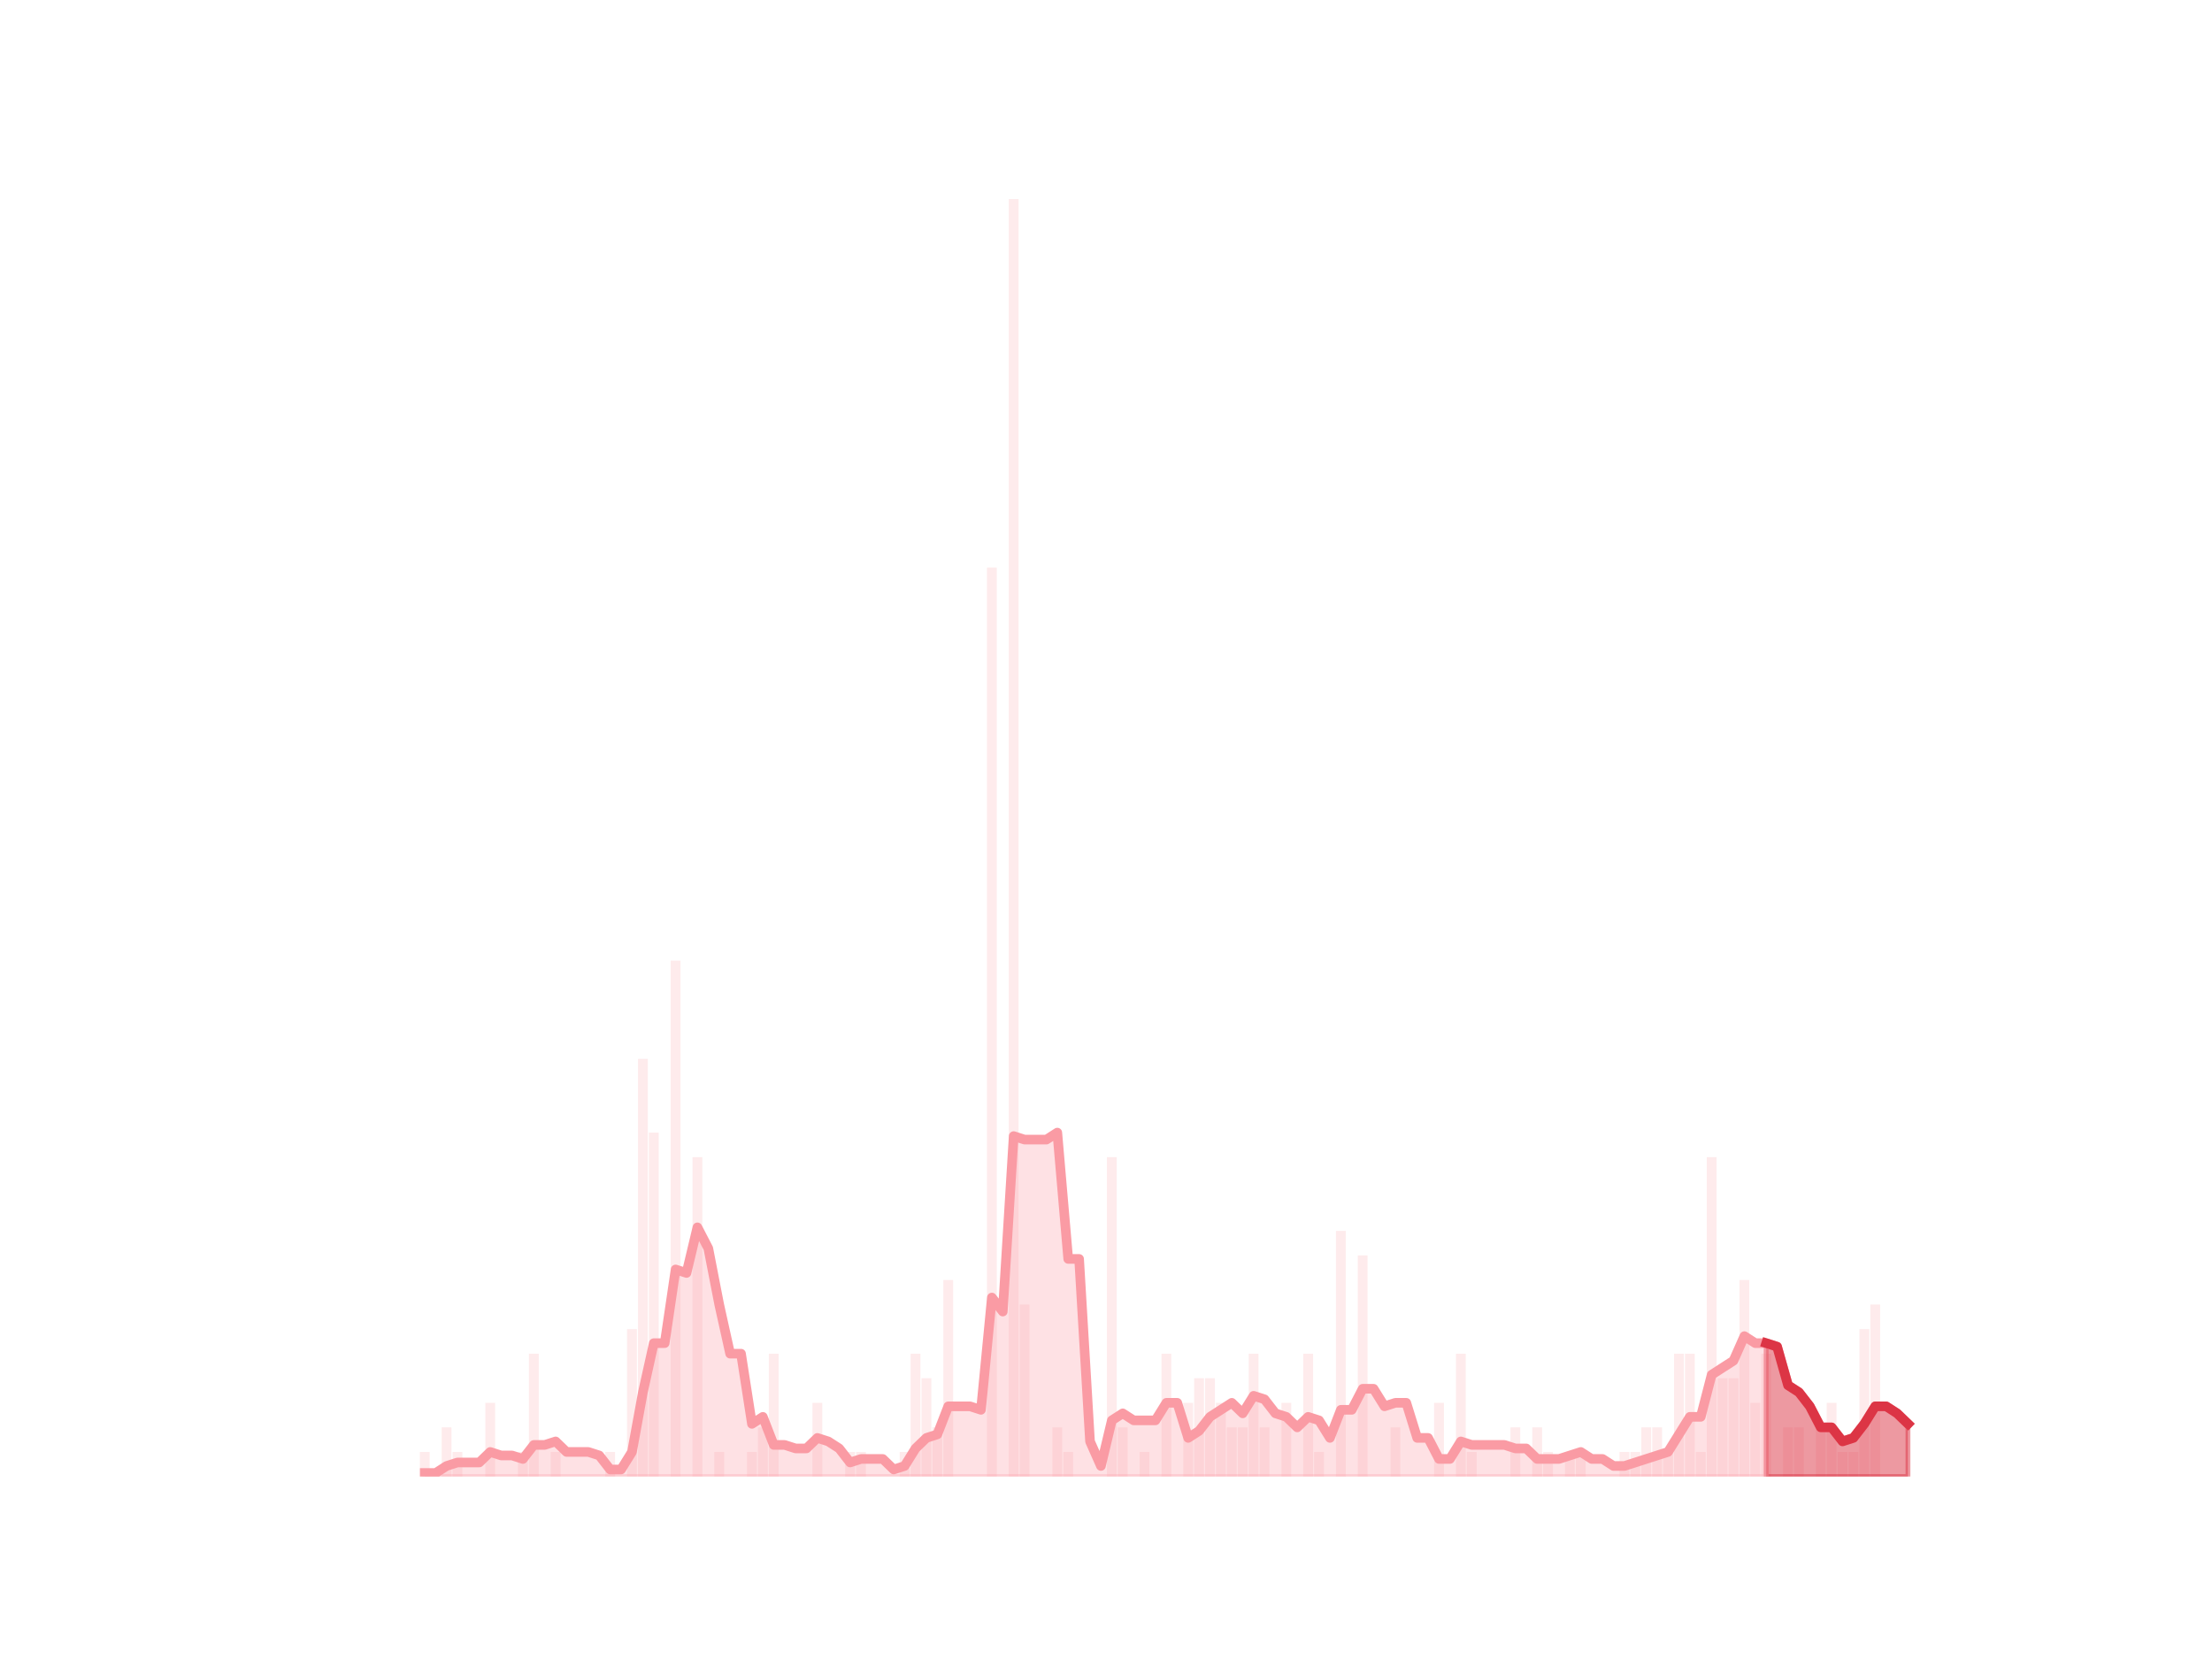 <?xml version="1.0" encoding="utf-8" standalone="no"?>
<!DOCTYPE svg PUBLIC "-//W3C//DTD SVG 1.1//EN"
  "http://www.w3.org/Graphics/SVG/1.1/DTD/svg11.dtd">
<svg height="345.6pt" version="1.1" viewBox="0 0 460.8 345.6" width="460.8pt" xmlns="http://www.w3.org/2000/svg" xmlns:xlink="http://www.w3.org/1999/xlink">
 <defs>
  <style type="text/css">*{stroke-linecap:butt;stroke-linejoin:round;}</style>
 </defs>
 <g id="figure_1">
  <g id="patch_1">
   <path d="M 0 345.6 
L 460.8 345.6 
L 460.8 0 
L 0 0 
z
" style="fill:none;"/>
  </g>
  <g id="axes_1">
   <g id="patch_2">
    <path clip-path="url(#p0e1d10e22b)" d="M 73.833 307.584 
L 75.877 307.584 
L 75.877 307.584 
L 73.833 307.584 
z
" style="fill:#fa9ba4;opacity:0.2;"/>
   </g>
   <g id="patch_3">
    <path clip-path="url(#p0e1d10e22b)" d="M 76.105 307.584 
L 78.149 307.584 
L 78.149 307.584 
L 76.105 307.584 
z
" style="fill:#fa9ba4;opacity:0.2;"/>
   </g>
   <g id="patch_4">
    <path clip-path="url(#p0e1d10e22b)" d="M 78.377 307.584 
L 80.421 307.584 
L 80.421 307.584 
L 78.377 307.584 
z
" style="fill:#fa9ba4;opacity:0.2;"/>
   </g>
   <g id="patch_5">
    <path clip-path="url(#p0e1d10e22b)" d="M 80.648 307.584 
L 82.693 307.584 
L 82.693 307.584 
L 80.648 307.584 
z
" style="fill:#fa9ba4;opacity:0.2;"/>
   </g>
   <g id="patch_6">
    <path clip-path="url(#p0e1d10e22b)" d="M 82.92 307.584 
L 84.965 307.584 
L 84.965 307.584 
L 82.92 307.584 
z
" style="fill:#fa9ba4;opacity:0.2;"/>
   </g>
   <g id="patch_7">
    <path clip-path="url(#p0e1d10e22b)" d="M 85.192 307.584 
L 87.237 307.584 
L 87.237 307.584 
L 85.192 307.584 
z
" style="fill:#fa9ba4;opacity:0.2;"/>
   </g>
   <g id="patch_8">
    <path clip-path="url(#p0e1d10e22b)" d="M 87.464 307.584 
L 89.509 307.584 
L 89.509 302.466 
L 87.464 302.466 
z
" style="fill:#fa9ba4;opacity:0.2;"/>
   </g>
   <g id="patch_9">
    <path clip-path="url(#p0e1d10e22b)" d="M 89.736 307.584 
L 91.781 307.584 
L 91.781 307.584 
L 89.736 307.584 
z
" style="fill:#fa9ba4;opacity:0.2;"/>
   </g>
   <g id="patch_10">
    <path clip-path="url(#p0e1d10e22b)" d="M 92.008 307.584 
L 94.053 307.584 
L 94.053 297.349 
L 92.008 297.349 
z
" style="fill:#fa9ba4;opacity:0.2;"/>
   </g>
   <g id="patch_11">
    <path clip-path="url(#p0e1d10e22b)" d="M 94.28 307.584 
L 96.325 307.584 
L 96.325 302.466 
L 94.28 302.466 
z
" style="fill:#fa9ba4;opacity:0.2;"/>
   </g>
   <g id="patch_12">
    <path clip-path="url(#p0e1d10e22b)" d="M 96.552 307.584 
L 98.596 307.584 
L 98.596 307.584 
L 96.552 307.584 
z
" style="fill:#fa9ba4;opacity:0.2;"/>
   </g>
   <g id="patch_13">
    <path clip-path="url(#p0e1d10e22b)" d="M 98.824 307.584 
L 100.868 307.584 
L 100.868 307.584 
L 98.824 307.584 
z
" style="fill:#fa9ba4;opacity:0.2;"/>
   </g>
   <g id="patch_14">
    <path clip-path="url(#p0e1d10e22b)" d="M 101.096 307.584 
L 103.14 307.584 
L 103.14 292.231 
L 101.096 292.231 
z
" style="fill:#fa9ba4;opacity:0.2;"/>
   </g>
   <g id="patch_15">
    <path clip-path="url(#p0e1d10e22b)" d="M 103.367 307.584 
L 105.412 307.584 
L 105.412 307.584 
L 103.367 307.584 
z
" style="fill:#fa9ba4;opacity:0.2;"/>
   </g>
   <g id="patch_16">
    <path clip-path="url(#p0e1d10e22b)" d="M 105.639 307.584 
L 107.684 307.584 
L 107.684 307.584 
L 105.639 307.584 
z
" style="fill:#fa9ba4;opacity:0.2;"/>
   </g>
   <g id="patch_17">
    <path clip-path="url(#p0e1d10e22b)" d="M 107.911 307.584 
L 109.956 307.584 
L 109.956 302.466 
L 107.911 302.466 
z
" style="fill:#fa9ba4;opacity:0.2;"/>
   </g>
   <g id="patch_18">
    <path clip-path="url(#p0e1d10e22b)" d="M 110.183 307.584 
L 112.228 307.584 
L 112.228 281.996 
L 110.183 281.996 
z
" style="fill:#fa9ba4;opacity:0.2;"/>
   </g>
   <g id="patch_19">
    <path clip-path="url(#p0e1d10e22b)" d="M 112.455 307.584 
L 114.5 307.584 
L 114.5 307.584 
L 112.455 307.584 
z
" style="fill:#fa9ba4;opacity:0.2;"/>
   </g>
   <g id="patch_20">
    <path clip-path="url(#p0e1d10e22b)" d="M 114.727 307.584 
L 116.772 307.584 
L 116.772 302.466 
L 114.727 302.466 
z
" style="fill:#fa9ba4;opacity:0.2;"/>
   </g>
   <g id="patch_21">
    <path clip-path="url(#p0e1d10e22b)" d="M 116.999 307.584 
L 119.044 307.584 
L 119.044 307.584 
L 116.999 307.584 
z
" style="fill:#fa9ba4;opacity:0.2;"/>
   </g>
   <g id="patch_22">
    <path clip-path="url(#p0e1d10e22b)" d="M 119.271 307.584 
L 121.315 307.584 
L 121.315 307.584 
L 119.271 307.584 
z
" style="fill:#fa9ba4;opacity:0.2;"/>
   </g>
   <g id="patch_23">
    <path clip-path="url(#p0e1d10e22b)" d="M 121.543 307.584 
L 123.587 307.584 
L 123.587 307.584 
L 121.543 307.584 
z
" style="fill:#fa9ba4;opacity:0.2;"/>
   </g>
   <g id="patch_24">
    <path clip-path="url(#p0e1d10e22b)" d="M 123.815 307.584 
L 125.859 307.584 
L 125.859 307.584 
L 123.815 307.584 
z
" style="fill:#fa9ba4;opacity:0.2;"/>
   </g>
   <g id="patch_25">
    <path clip-path="url(#p0e1d10e22b)" d="M 126.086 307.584 
L 128.131 307.584 
L 128.131 302.466 
L 126.086 302.466 
z
" style="fill:#fa9ba4;opacity:0.2;"/>
   </g>
   <g id="patch_26">
    <path clip-path="url(#p0e1d10e22b)" d="M 128.358 307.584 
L 130.403 307.584 
L 130.403 307.584 
L 128.358 307.584 
z
" style="fill:#fa9ba4;opacity:0.2;"/>
   </g>
   <g id="patch_27">
    <path clip-path="url(#p0e1d10e22b)" d="M 130.63 307.584 
L 132.675 307.584 
L 132.675 276.879 
L 130.63 276.879 
z
" style="fill:#fa9ba4;opacity:0.2;"/>
   </g>
   <g id="patch_28">
    <path clip-path="url(#p0e1d10e22b)" d="M 132.902 307.584 
L 134.947 307.584 
L 134.947 220.586 
L 132.902 220.586 
z
" style="fill:#fa9ba4;opacity:0.2;"/>
   </g>
   <g id="patch_29">
    <path clip-path="url(#p0e1d10e22b)" d="M 135.174 307.584 
L 137.219 307.584 
L 137.219 235.938 
L 135.174 235.938 
z
" style="fill:#fa9ba4;opacity:0.2;"/>
   </g>
   <g id="patch_30">
    <path clip-path="url(#p0e1d10e22b)" d="M 137.446 307.584 
L 139.491 307.584 
L 139.491 307.584 
L 137.446 307.584 
z
" style="fill:#fa9ba4;opacity:0.2;"/>
   </g>
   <g id="patch_31">
    <path clip-path="url(#p0e1d10e22b)" d="M 139.718 307.584 
L 141.763 307.584 
L 141.763 200.116 
L 139.718 200.116 
z
" style="fill:#fa9ba4;opacity:0.2;"/>
   </g>
   <g id="patch_32">
    <path clip-path="url(#p0e1d10e22b)" d="M 141.99 307.584 
L 144.034 307.584 
L 144.034 307.584 
L 141.99 307.584 
z
" style="fill:#fa9ba4;opacity:0.2;"/>
   </g>
   <g id="patch_33">
    <path clip-path="url(#p0e1d10e22b)" d="M 144.262 307.584 
L 146.306 307.584 
L 146.306 241.056 
L 144.262 241.056 
z
" style="fill:#fa9ba4;opacity:0.2;"/>
   </g>
   <g id="patch_34">
    <path clip-path="url(#p0e1d10e22b)" d="M 146.534 307.584 
L 148.578 307.584 
L 148.578 307.584 
L 146.534 307.584 
z
" style="fill:#fa9ba4;opacity:0.2;"/>
   </g>
   <g id="patch_35">
    <path clip-path="url(#p0e1d10e22b)" d="M 148.805 307.584 
L 150.85 307.584 
L 150.85 302.466 
L 148.805 302.466 
z
" style="fill:#fa9ba4;opacity:0.2;"/>
   </g>
   <g id="patch_36">
    <path clip-path="url(#p0e1d10e22b)" d="M 151.077 307.584 
L 153.122 307.584 
L 153.122 307.584 
L 151.077 307.584 
z
" style="fill:#fa9ba4;opacity:0.2;"/>
   </g>
   <g id="patch_37">
    <path clip-path="url(#p0e1d10e22b)" d="M 153.349 307.584 
L 155.394 307.584 
L 155.394 307.584 
L 153.349 307.584 
z
" style="fill:#fa9ba4;opacity:0.2;"/>
   </g>
   <g id="patch_38">
    <path clip-path="url(#p0e1d10e22b)" d="M 155.621 307.584 
L 157.666 307.584 
L 157.666 302.466 
L 155.621 302.466 
z
" style="fill:#fa9ba4;opacity:0.2;"/>
   </g>
   <g id="patch_39">
    <path clip-path="url(#p0e1d10e22b)" d="M 157.893 307.584 
L 159.938 307.584 
L 159.938 297.349 
L 157.893 297.349 
z
" style="fill:#fa9ba4;opacity:0.2;"/>
   </g>
   <g id="patch_40">
    <path clip-path="url(#p0e1d10e22b)" d="M 160.165 307.584 
L 162.21 307.584 
L 162.21 281.996 
L 160.165 281.996 
z
" style="fill:#fa9ba4;opacity:0.2;"/>
   </g>
   <g id="patch_41">
    <path clip-path="url(#p0e1d10e22b)" d="M 162.437 307.584 
L 164.482 307.584 
L 164.482 307.584 
L 162.437 307.584 
z
" style="fill:#fa9ba4;opacity:0.2;"/>
   </g>
   <g id="patch_42">
    <path clip-path="url(#p0e1d10e22b)" d="M 164.709 307.584 
L 166.753 307.584 
L 166.753 307.584 
L 164.709 307.584 
z
" style="fill:#fa9ba4;opacity:0.2;"/>
   </g>
   <g id="patch_43">
    <path clip-path="url(#p0e1d10e22b)" d="M 166.981 307.584 
L 169.025 307.584 
L 169.025 307.584 
L 166.981 307.584 
z
" style="fill:#fa9ba4;opacity:0.2;"/>
   </g>
   <g id="patch_44">
    <path clip-path="url(#p0e1d10e22b)" d="M 169.253 307.584 
L 171.297 307.584 
L 171.297 292.231 
L 169.253 292.231 
z
" style="fill:#fa9ba4;opacity:0.2;"/>
   </g>
   <g id="patch_45">
    <path clip-path="url(#p0e1d10e22b)" d="M 171.524 307.584 
L 173.569 307.584 
L 173.569 307.584 
L 171.524 307.584 
z
" style="fill:#fa9ba4;opacity:0.2;"/>
   </g>
   <g id="patch_46">
    <path clip-path="url(#p0e1d10e22b)" d="M 173.796 307.584 
L 175.841 307.584 
L 175.841 307.584 
L 173.796 307.584 
z
" style="fill:#fa9ba4;opacity:0.2;"/>
   </g>
   <g id="patch_47">
    <path clip-path="url(#p0e1d10e22b)" d="M 176.068 307.584 
L 178.113 307.584 
L 178.113 302.466 
L 176.068 302.466 
z
" style="fill:#fa9ba4;opacity:0.2;"/>
   </g>
   <g id="patch_48">
    <path clip-path="url(#p0e1d10e22b)" d="M 178.34 307.584 
L 180.385 307.584 
L 180.385 302.466 
L 178.34 302.466 
z
" style="fill:#fa9ba4;opacity:0.2;"/>
   </g>
   <g id="patch_49">
    <path clip-path="url(#p0e1d10e22b)" d="M 180.612 307.584 
L 182.657 307.584 
L 182.657 307.584 
L 180.612 307.584 
z
" style="fill:#fa9ba4;opacity:0.2;"/>
   </g>
   <g id="patch_50">
    <path clip-path="url(#p0e1d10e22b)" d="M 182.884 307.584 
L 184.929 307.584 
L 184.929 307.584 
L 182.884 307.584 
z
" style="fill:#fa9ba4;opacity:0.2;"/>
   </g>
   <g id="patch_51">
    <path clip-path="url(#p0e1d10e22b)" d="M 185.156 307.584 
L 187.201 307.584 
L 187.201 307.584 
L 185.156 307.584 
z
" style="fill:#fa9ba4;opacity:0.2;"/>
   </g>
   <g id="patch_52">
    <path clip-path="url(#p0e1d10e22b)" d="M 187.428 307.584 
L 189.472 307.584 
L 189.472 302.466 
L 187.428 302.466 
z
" style="fill:#fa9ba4;opacity:0.2;"/>
   </g>
   <g id="patch_53">
    <path clip-path="url(#p0e1d10e22b)" d="M 189.7 307.584 
L 191.744 307.584 
L 191.744 281.996 
L 189.7 281.996 
z
" style="fill:#fa9ba4;opacity:0.2;"/>
   </g>
   <g id="patch_54">
    <path clip-path="url(#p0e1d10e22b)" d="M 191.972 307.584 
L 194.016 307.584 
L 194.016 287.114 
L 191.972 287.114 
z
" style="fill:#fa9ba4;opacity:0.2;"/>
   </g>
   <g id="patch_55">
    <path clip-path="url(#p0e1d10e22b)" d="M 194.243 307.584 
L 196.288 307.584 
L 196.288 297.349 
L 194.243 297.349 
z
" style="fill:#fa9ba4;opacity:0.2;"/>
   </g>
   <g id="patch_56">
    <path clip-path="url(#p0e1d10e22b)" d="M 196.515 307.584 
L 198.56 307.584 
L 198.56 266.644 
L 196.515 266.644 
z
" style="fill:#fa9ba4;opacity:0.2;"/>
   </g>
   <g id="patch_57">
    <path clip-path="url(#p0e1d10e22b)" d="M 198.787 307.584 
L 200.832 307.584 
L 200.832 307.584 
L 198.787 307.584 
z
" style="fill:#fa9ba4;opacity:0.2;"/>
   </g>
   <g id="patch_58">
    <path clip-path="url(#p0e1d10e22b)" d="M 201.059 307.584 
L 203.104 307.584 
L 203.104 307.584 
L 201.059 307.584 
z
" style="fill:#fa9ba4;opacity:0.2;"/>
   </g>
   <g id="patch_59">
    <path clip-path="url(#p0e1d10e22b)" d="M 203.331 307.584 
L 205.376 307.584 
L 205.376 307.584 
L 203.331 307.584 
z
" style="fill:#fa9ba4;opacity:0.2;"/>
   </g>
   <g id="patch_60">
    <path clip-path="url(#p0e1d10e22b)" d="M 205.603 307.584 
L 207.648 307.584 
L 207.648 118.235 
L 205.603 118.235 
z
" style="fill:#fa9ba4;opacity:0.2;"/>
   </g>
   <g id="patch_61">
    <path clip-path="url(#p0e1d10e22b)" d="M 207.875 307.584 
L 209.92 307.584 
L 209.92 307.584 
L 207.875 307.584 
z
" style="fill:#fa9ba4;opacity:0.2;"/>
   </g>
   <g id="patch_62">
    <path clip-path="url(#p0e1d10e22b)" d="M 210.147 307.584 
L 212.191 307.584 
L 212.191 41.472 
L 210.147 41.472 
z
" style="fill:#fa9ba4;opacity:0.2;"/>
   </g>
   <g id="patch_63">
    <path clip-path="url(#p0e1d10e22b)" d="M 212.419 307.584 
L 214.463 307.584 
L 214.463 271.761 
L 212.419 271.761 
z
" style="fill:#fa9ba4;opacity:0.2;"/>
   </g>
   <g id="patch_64">
    <path clip-path="url(#p0e1d10e22b)" d="M 214.691 307.584 
L 216.735 307.584 
L 216.735 307.584 
L 214.691 307.584 
z
" style="fill:#fa9ba4;opacity:0.2;"/>
   </g>
   <g id="patch_65">
    <path clip-path="url(#p0e1d10e22b)" d="M 216.962 307.584 
L 219.007 307.584 
L 219.007 307.584 
L 216.962 307.584 
z
" style="fill:#fa9ba4;opacity:0.2;"/>
   </g>
   <g id="patch_66">
    <path clip-path="url(#p0e1d10e22b)" d="M 219.234 307.584 
L 221.279 307.584 
L 221.279 297.349 
L 219.234 297.349 
z
" style="fill:#fa9ba4;opacity:0.2;"/>
   </g>
   <g id="patch_67">
    <path clip-path="url(#p0e1d10e22b)" d="M 221.506 307.584 
L 223.551 307.584 
L 223.551 302.466 
L 221.506 302.466 
z
" style="fill:#fa9ba4;opacity:0.2;"/>
   </g>
   <g id="patch_68">
    <path clip-path="url(#p0e1d10e22b)" d="M 223.778 307.584 
L 225.823 307.584 
L 225.823 307.584 
L 223.778 307.584 
z
" style="fill:#fa9ba4;opacity:0.2;"/>
   </g>
   <g id="patch_69">
    <path clip-path="url(#p0e1d10e22b)" d="M 226.05 307.584 
L 228.095 307.584 
L 228.095 307.584 
L 226.05 307.584 
z
" style="fill:#fa9ba4;opacity:0.2;"/>
   </g>
   <g id="patch_70">
    <path clip-path="url(#p0e1d10e22b)" d="M 228.322 307.584 
L 230.367 307.584 
L 230.367 307.584 
L 228.322 307.584 
z
" style="fill:#fa9ba4;opacity:0.2;"/>
   </g>
   <g id="patch_71">
    <path clip-path="url(#p0e1d10e22b)" d="M 230.594 307.584 
L 232.639 307.584 
L 232.639 241.056 
L 230.594 241.056 
z
" style="fill:#fa9ba4;opacity:0.2;"/>
   </g>
   <g id="patch_72">
    <path clip-path="url(#p0e1d10e22b)" d="M 232.866 307.584 
L 234.91 307.584 
L 234.91 297.349 
L 232.866 297.349 
z
" style="fill:#fa9ba4;opacity:0.2;"/>
   </g>
   <g id="patch_73">
    <path clip-path="url(#p0e1d10e22b)" d="M 235.138 307.584 
L 237.182 307.584 
L 237.182 307.584 
L 235.138 307.584 
z
" style="fill:#fa9ba4;opacity:0.2;"/>
   </g>
   <g id="patch_74">
    <path clip-path="url(#p0e1d10e22b)" d="M 237.41 307.584 
L 239.454 307.584 
L 239.454 302.466 
L 237.41 302.466 
z
" style="fill:#fa9ba4;opacity:0.2;"/>
   </g>
   <g id="patch_75">
    <path clip-path="url(#p0e1d10e22b)" d="M 239.681 307.584 
L 241.726 307.584 
L 241.726 307.584 
L 239.681 307.584 
z
" style="fill:#fa9ba4;opacity:0.2;"/>
   </g>
   <g id="patch_76">
    <path clip-path="url(#p0e1d10e22b)" d="M 241.953 307.584 
L 243.998 307.584 
L 243.998 281.996 
L 241.953 281.996 
z
" style="fill:#fa9ba4;opacity:0.2;"/>
   </g>
   <g id="patch_77">
    <path clip-path="url(#p0e1d10e22b)" d="M 244.225 307.584 
L 246.27 307.584 
L 246.27 307.584 
L 244.225 307.584 
z
" style="fill:#fa9ba4;opacity:0.2;"/>
   </g>
   <g id="patch_78">
    <path clip-path="url(#p0e1d10e22b)" d="M 246.497 307.584 
L 248.542 307.584 
L 248.542 292.231 
L 246.497 292.231 
z
" style="fill:#fa9ba4;opacity:0.2;"/>
   </g>
   <g id="patch_79">
    <path clip-path="url(#p0e1d10e22b)" d="M 248.769 307.584 
L 250.814 307.584 
L 250.814 287.114 
L 248.769 287.114 
z
" style="fill:#fa9ba4;opacity:0.2;"/>
   </g>
   <g id="patch_80">
    <path clip-path="url(#p0e1d10e22b)" d="M 251.041 307.584 
L 253.086 307.584 
L 253.086 287.114 
L 251.041 287.114 
z
" style="fill:#fa9ba4;opacity:0.2;"/>
   </g>
   <g id="patch_81">
    <path clip-path="url(#p0e1d10e22b)" d="M 253.313 307.584 
L 255.358 307.584 
L 255.358 292.231 
L 253.313 292.231 
z
" style="fill:#fa9ba4;opacity:0.2;"/>
   </g>
   <g id="patch_82">
    <path clip-path="url(#p0e1d10e22b)" d="M 255.585 307.584 
L 257.629 307.584 
L 257.629 297.349 
L 255.585 297.349 
z
" style="fill:#fa9ba4;opacity:0.2;"/>
   </g>
   <g id="patch_83">
    <path clip-path="url(#p0e1d10e22b)" d="M 257.857 307.584 
L 259.901 307.584 
L 259.901 297.349 
L 257.857 297.349 
z
" style="fill:#fa9ba4;opacity:0.2;"/>
   </g>
   <g id="patch_84">
    <path clip-path="url(#p0e1d10e22b)" d="M 260.129 307.584 
L 262.173 307.584 
L 262.173 281.996 
L 260.129 281.996 
z
" style="fill:#fa9ba4;opacity:0.2;"/>
   </g>
   <g id="patch_85">
    <path clip-path="url(#p0e1d10e22b)" d="M 262.4 307.584 
L 264.445 307.584 
L 264.445 297.349 
L 262.4 297.349 
z
" style="fill:#fa9ba4;opacity:0.2;"/>
   </g>
   <g id="patch_86">
    <path clip-path="url(#p0e1d10e22b)" d="M 264.672 307.584 
L 266.717 307.584 
L 266.717 307.584 
L 264.672 307.584 
z
" style="fill:#fa9ba4;opacity:0.2;"/>
   </g>
   <g id="patch_87">
    <path clip-path="url(#p0e1d10e22b)" d="M 266.944 307.584 
L 268.989 307.584 
L 268.989 292.231 
L 266.944 292.231 
z
" style="fill:#fa9ba4;opacity:0.2;"/>
   </g>
   <g id="patch_88">
    <path clip-path="url(#p0e1d10e22b)" d="M 269.216 307.584 
L 271.261 307.584 
L 271.261 307.584 
L 269.216 307.584 
z
" style="fill:#fa9ba4;opacity:0.2;"/>
   </g>
   <g id="patch_89">
    <path clip-path="url(#p0e1d10e22b)" d="M 271.488 307.584 
L 273.533 307.584 
L 273.533 281.996 
L 271.488 281.996 
z
" style="fill:#fa9ba4;opacity:0.2;"/>
   </g>
   <g id="patch_90">
    <path clip-path="url(#p0e1d10e22b)" d="M 273.76 307.584 
L 275.805 307.584 
L 275.805 302.466 
L 273.76 302.466 
z
" style="fill:#fa9ba4;opacity:0.2;"/>
   </g>
   <g id="patch_91">
    <path clip-path="url(#p0e1d10e22b)" d="M 276.032 307.584 
L 278.077 307.584 
L 278.077 307.584 
L 276.032 307.584 
z
" style="fill:#fa9ba4;opacity:0.2;"/>
   </g>
   <g id="patch_92">
    <path clip-path="url(#p0e1d10e22b)" d="M 278.304 307.584 
L 280.348 307.584 
L 280.348 256.409 
L 278.304 256.409 
z
" style="fill:#fa9ba4;opacity:0.2;"/>
   </g>
   <g id="patch_93">
    <path clip-path="url(#p0e1d10e22b)" d="M 280.576 307.584 
L 282.62 307.584 
L 282.62 307.584 
L 280.576 307.584 
z
" style="fill:#fa9ba4;opacity:0.2;"/>
   </g>
   <g id="patch_94">
    <path clip-path="url(#p0e1d10e22b)" d="M 282.848 307.584 
L 284.892 307.584 
L 284.892 261.526 
L 282.848 261.526 
z
" style="fill:#fa9ba4;opacity:0.2;"/>
   </g>
   <g id="patch_95">
    <path clip-path="url(#p0e1d10e22b)" d="M 285.119 307.584 
L 287.164 307.584 
L 287.164 307.584 
L 285.119 307.584 
z
" style="fill:#fa9ba4;opacity:0.2;"/>
   </g>
   <g id="patch_96">
    <path clip-path="url(#p0e1d10e22b)" d="M 287.391 307.584 
L 289.436 307.584 
L 289.436 307.584 
L 287.391 307.584 
z
" style="fill:#fa9ba4;opacity:0.2;"/>
   </g>
   <g id="patch_97">
    <path clip-path="url(#p0e1d10e22b)" d="M 289.663 307.584 
L 291.708 307.584 
L 291.708 297.349 
L 289.663 297.349 
z
" style="fill:#fa9ba4;opacity:0.2;"/>
   </g>
   <g id="patch_98">
    <path clip-path="url(#p0e1d10e22b)" d="M 291.935 307.584 
L 293.98 307.584 
L 293.98 307.584 
L 291.935 307.584 
z
" style="fill:#fa9ba4;opacity:0.2;"/>
   </g>
   <g id="patch_99">
    <path clip-path="url(#p0e1d10e22b)" d="M 294.207 307.584 
L 296.252 307.584 
L 296.252 307.584 
L 294.207 307.584 
z
" style="fill:#fa9ba4;opacity:0.2;"/>
   </g>
   <g id="patch_100">
    <path clip-path="url(#p0e1d10e22b)" d="M 296.479 307.584 
L 298.524 307.584 
L 298.524 307.584 
L 296.479 307.584 
z
" style="fill:#fa9ba4;opacity:0.2;"/>
   </g>
   <g id="patch_101">
    <path clip-path="url(#p0e1d10e22b)" d="M 298.751 307.584 
L 300.796 307.584 
L 300.796 292.231 
L 298.751 292.231 
z
" style="fill:#fa9ba4;opacity:0.2;"/>
   </g>
   <g id="patch_102">
    <path clip-path="url(#p0e1d10e22b)" d="M 301.023 307.584 
L 303.067 307.584 
L 303.067 307.584 
L 301.023 307.584 
z
" style="fill:#fa9ba4;opacity:0.2;"/>
   </g>
   <g id="patch_103">
    <path clip-path="url(#p0e1d10e22b)" d="M 303.295 307.584 
L 305.339 307.584 
L 305.339 281.996 
L 303.295 281.996 
z
" style="fill:#fa9ba4;opacity:0.2;"/>
   </g>
   <g id="patch_104">
    <path clip-path="url(#p0e1d10e22b)" d="M 305.567 307.584 
L 307.611 307.584 
L 307.611 302.466 
L 305.567 302.466 
z
" style="fill:#fa9ba4;opacity:0.2;"/>
   </g>
   <g id="patch_105">
    <path clip-path="url(#p0e1d10e22b)" d="M 307.838 307.584 
L 309.883 307.584 
L 309.883 307.584 
L 307.838 307.584 
z
" style="fill:#fa9ba4;opacity:0.2;"/>
   </g>
   <g id="patch_106">
    <path clip-path="url(#p0e1d10e22b)" d="M 310.11 307.584 
L 312.155 307.584 
L 312.155 307.584 
L 310.11 307.584 
z
" style="fill:#fa9ba4;opacity:0.2;"/>
   </g>
   <g id="patch_107">
    <path clip-path="url(#p0e1d10e22b)" d="M 312.382 307.584 
L 314.427 307.584 
L 314.427 307.584 
L 312.382 307.584 
z
" style="fill:#fa9ba4;opacity:0.2;"/>
   </g>
   <g id="patch_108">
    <path clip-path="url(#p0e1d10e22b)" d="M 314.654 307.584 
L 316.699 307.584 
L 316.699 297.349 
L 314.654 297.349 
z
" style="fill:#fa9ba4;opacity:0.2;"/>
   </g>
   <g id="patch_109">
    <path clip-path="url(#p0e1d10e22b)" d="M 316.926 307.584 
L 318.971 307.584 
L 318.971 307.584 
L 316.926 307.584 
z
" style="fill:#fa9ba4;opacity:0.2;"/>
   </g>
   <g id="patch_110">
    <path clip-path="url(#p0e1d10e22b)" d="M 319.198 307.584 
L 321.243 307.584 
L 321.243 297.349 
L 319.198 297.349 
z
" style="fill:#fa9ba4;opacity:0.2;"/>
   </g>
   <g id="patch_111">
    <path clip-path="url(#p0e1d10e22b)" d="M 321.47 307.584 
L 323.515 307.584 
L 323.515 302.466 
L 321.47 302.466 
z
" style="fill:#fa9ba4;opacity:0.2;"/>
   </g>
   <g id="patch_112">
    <path clip-path="url(#p0e1d10e22b)" d="M 323.742 307.584 
L 325.786 307.584 
L 325.786 307.584 
L 323.742 307.584 
z
" style="fill:#fa9ba4;opacity:0.2;"/>
   </g>
   <g id="patch_113">
    <path clip-path="url(#p0e1d10e22b)" d="M 326.014 307.584 
L 328.058 307.584 
L 328.058 302.466 
L 326.014 302.466 
z
" style="fill:#fa9ba4;opacity:0.2;"/>
   </g>
   <g id="patch_114">
    <path clip-path="url(#p0e1d10e22b)" d="M 328.286 307.584 
L 330.33 307.584 
L 330.33 302.466 
L 328.286 302.466 
z
" style="fill:#fa9ba4;opacity:0.2;"/>
   </g>
   <g id="patch_115">
    <path clip-path="url(#p0e1d10e22b)" d="M 330.557 307.584 
L 332.602 307.584 
L 332.602 307.584 
L 330.557 307.584 
z
" style="fill:#fa9ba4;opacity:0.2;"/>
   </g>
   <g id="patch_116">
    <path clip-path="url(#p0e1d10e22b)" d="M 332.829 307.584 
L 334.874 307.584 
L 334.874 307.584 
L 332.829 307.584 
z
" style="fill:#fa9ba4;opacity:0.2;"/>
   </g>
   <g id="patch_117">
    <path clip-path="url(#p0e1d10e22b)" d="M 335.101 307.584 
L 337.146 307.584 
L 337.146 307.584 
L 335.101 307.584 
z
" style="fill:#fa9ba4;opacity:0.2;"/>
   </g>
   <g id="patch_118">
    <path clip-path="url(#p0e1d10e22b)" d="M 337.373 307.584 
L 339.418 307.584 
L 339.418 302.466 
L 337.373 302.466 
z
" style="fill:#fa9ba4;opacity:0.2;"/>
   </g>
   <g id="patch_119">
    <path clip-path="url(#p0e1d10e22b)" d="M 339.645 307.584 
L 341.69 307.584 
L 341.69 302.466 
L 339.645 302.466 
z
" style="fill:#fa9ba4;opacity:0.2;"/>
   </g>
   <g id="patch_120">
    <path clip-path="url(#p0e1d10e22b)" d="M 341.917 307.584 
L 343.962 307.584 
L 343.962 297.349 
L 341.917 297.349 
z
" style="fill:#fa9ba4;opacity:0.2;"/>
   </g>
   <g id="patch_121">
    <path clip-path="url(#p0e1d10e22b)" d="M 344.189 307.584 
L 346.234 307.584 
L 346.234 297.349 
L 344.189 297.349 
z
" style="fill:#fa9ba4;opacity:0.2;"/>
   </g>
   <g id="patch_122">
    <path clip-path="url(#p0e1d10e22b)" d="M 346.461 307.584 
L 348.505 307.584 
L 348.505 302.466 
L 346.461 302.466 
z
" style="fill:#fa9ba4;opacity:0.2;"/>
   </g>
   <g id="patch_123">
    <path clip-path="url(#p0e1d10e22b)" d="M 348.733 307.584 
L 350.777 307.584 
L 350.777 281.996 
L 348.733 281.996 
z
" style="fill:#fa9ba4;opacity:0.2;"/>
   </g>
   <g id="patch_124">
    <path clip-path="url(#p0e1d10e22b)" d="M 351.005 307.584 
L 353.049 307.584 
L 353.049 281.996 
L 351.005 281.996 
z
" style="fill:#fa9ba4;opacity:0.2;"/>
   </g>
   <g id="patch_125">
    <path clip-path="url(#p0e1d10e22b)" d="M 353.276 307.584 
L 355.321 307.584 
L 355.321 302.466 
L 353.276 302.466 
z
" style="fill:#fa9ba4;opacity:0.2;"/>
   </g>
   <g id="patch_126">
    <path clip-path="url(#p0e1d10e22b)" d="M 355.548 307.584 
L 357.593 307.584 
L 357.593 241.056 
L 355.548 241.056 
z
" style="fill:#fa9ba4;opacity:0.2;"/>
   </g>
   <g id="patch_127">
    <path clip-path="url(#p0e1d10e22b)" d="M 357.82 307.584 
L 359.865 307.584 
L 359.865 287.114 
L 357.82 287.114 
z
" style="fill:#fa9ba4;opacity:0.2;"/>
   </g>
   <g id="patch_128">
    <path clip-path="url(#p0e1d10e22b)" d="M 360.092 307.584 
L 362.137 307.584 
L 362.137 287.114 
L 360.092 287.114 
z
" style="fill:#fa9ba4;opacity:0.2;"/>
   </g>
   <g id="patch_129">
    <path clip-path="url(#p0e1d10e22b)" d="M 362.364 307.584 
L 364.409 307.584 
L 364.409 266.644 
L 362.364 266.644 
z
" style="fill:#fa9ba4;opacity:0.2;"/>
   </g>
   <g id="patch_130">
    <path clip-path="url(#p0e1d10e22b)" d="M 364.636 307.584 
L 366.681 307.584 
L 366.681 292.231 
L 364.636 292.231 
z
" style="fill:#fa9ba4;opacity:0.2;"/>
   </g>
   <g id="patch_131">
    <path clip-path="url(#p0e1d10e22b)" d="M 366.908 307.584 
L 368.953 307.584 
L 368.953 281.996 
L 366.908 281.996 
z
" style="fill:#fa9ba4;opacity:0.2;"/>
   </g>
   <g id="patch_132">
    <path clip-path="url(#p0e1d10e22b)" d="M 369.18 307.584 
L 371.224 307.584 
L 371.224 307.584 
L 369.18 307.584 
z
" style="fill:#fa9ba4;opacity:0.2;"/>
   </g>
   <g id="patch_133">
    <path clip-path="url(#p0e1d10e22b)" d="M 371.452 307.584 
L 373.496 307.584 
L 373.496 297.349 
L 371.452 297.349 
z
" style="fill:#fa9ba4;opacity:0.2;"/>
   </g>
   <g id="patch_134">
    <path clip-path="url(#p0e1d10e22b)" d="M 373.724 307.584 
L 375.768 307.584 
L 375.768 297.349 
L 373.724 297.349 
z
" style="fill:#fa9ba4;opacity:0.2;"/>
   </g>
   <g id="patch_135">
    <path clip-path="url(#p0e1d10e22b)" d="M 375.995 307.584 
L 378.04 307.584 
L 378.04 307.584 
L 375.995 307.584 
z
" style="fill:#fa9ba4;opacity:0.2;"/>
   </g>
   <g id="patch_136">
    <path clip-path="url(#p0e1d10e22b)" d="M 378.267 307.584 
L 380.312 307.584 
L 380.312 297.349 
L 378.267 297.349 
z
" style="fill:#fa9ba4;opacity:0.2;"/>
   </g>
   <g id="patch_137">
    <path clip-path="url(#p0e1d10e22b)" d="M 380.539 307.584 
L 382.584 307.584 
L 382.584 292.231 
L 380.539 292.231 
z
" style="fill:#fa9ba4;opacity:0.2;"/>
   </g>
   <g id="patch_138">
    <path clip-path="url(#p0e1d10e22b)" d="M 382.811 307.584 
L 384.856 307.584 
L 384.856 302.466 
L 382.811 302.466 
z
" style="fill:#fa9ba4;opacity:0.2;"/>
   </g>
   <g id="patch_139">
    <path clip-path="url(#p0e1d10e22b)" d="M 385.083 307.584 
L 387.128 307.584 
L 387.128 302.466 
L 385.083 302.466 
z
" style="fill:#fa9ba4;opacity:0.2;"/>
   </g>
   <g id="patch_140">
    <path clip-path="url(#p0e1d10e22b)" d="M 387.355 307.584 
L 389.4 307.584 
L 389.4 276.879 
L 387.355 276.879 
z
" style="fill:#fa9ba4;opacity:0.2;"/>
   </g>
   <g id="patch_141">
    <path clip-path="url(#p0e1d10e22b)" d="M 389.627 307.584 
L 391.672 307.584 
L 391.672 271.761 
L 389.627 271.761 
z
" style="fill:#fa9ba4;opacity:0.2;"/>
   </g>
   <g id="patch_142">
    <path clip-path="url(#p0e1d10e22b)" d="M 391.899 307.584 
L 393.943 307.584 
L 393.943 307.584 
L 391.899 307.584 
z
" style="fill:#fa9ba4;opacity:0.2;"/>
   </g>
   <g id="patch_143">
    <path clip-path="url(#p0e1d10e22b)" d="M 394.171 307.584 
L 396.215 307.584 
L 396.215 307.584 
L 394.171 307.584 
z
" style="fill:#fa9ba4;opacity:0.2;"/>
   </g>
   <g id="patch_144">
    <path clip-path="url(#p0e1d10e22b)" d="M 396.443 307.584 
L 398.487 307.584 
L 398.487 307.584 
L 396.443 307.584 
z
" style="fill:#fa9ba4;opacity:0.2;"/>
   </g>
   <g id="matplotlib.axis_1"/>
   <g id="matplotlib.axis_2"/>
   <g id="PolyCollection_1">
    <defs>
     <path d="M 367.93 -65.797 
L 367.93 -38.016 
L 370.202 -38.016 
L 372.474 -38.016 
L 374.746 -38.016 
L 377.018 -38.016 
L 379.29 -38.016 
L 381.562 -38.016 
L 383.834 -38.016 
L 386.105 -38.016 
L 388.377 -38.016 
L 390.649 -38.016 
L 392.921 -38.016 
L 395.193 -38.016 
L 397.465 -38.016 
L 397.465 -48.982 
L 397.465 -48.982 
L 395.193 -51.175 
L 392.921 -52.638 
L 390.649 -52.638 
L 388.377 -48.982 
L 386.105 -46.058 
L 383.834 -45.327 
L 381.562 -48.251 
L 379.29 -48.251 
L 377.018 -52.638 
L 374.746 -55.562 
L 372.474 -57.024 
L 370.202 -65.066 
L 367.93 -65.797 
z
" id="m562d0bf681" style="stroke:#dc3545;stroke-opacity:0.5;"/>
    </defs>
    <g clip-path="url(#p0e1d10e22b)">
     <use style="fill:#dc3545;fill-opacity:0.5;stroke:#dc3545;stroke-opacity:0.5;" x="0" xlink:href="#m562d0bf681" y="345.6"/>
    </g>
   </g>
   <g id="PolyCollection_2">
    <defs>
     <path d="M 88.486 -38.747 
L 88.486 -38.016 
L 90.758 -38.016 
L 93.03 -38.016 
L 95.302 -38.016 
L 97.574 -38.016 
L 99.846 -38.016 
L 102.118 -38.016 
L 104.39 -38.016 
L 106.662 -38.016 
L 108.934 -38.016 
L 111.205 -38.016 
L 113.477 -38.016 
L 115.749 -38.016 
L 118.021 -38.016 
L 120.293 -38.016 
L 122.565 -38.016 
L 124.837 -38.016 
L 127.109 -38.016 
L 129.381 -38.016 
L 131.653 -38.016 
L 133.924 -38.016 
L 136.196 -38.016 
L 138.468 -38.016 
L 140.74 -38.016 
L 143.012 -38.016 
L 145.284 -38.016 
L 147.556 -38.016 
L 149.828 -38.016 
L 152.1 -38.016 
L 154.372 -38.016 
L 156.643 -38.016 
L 158.915 -38.016 
L 161.187 -38.016 
L 163.459 -38.016 
L 165.731 -38.016 
L 168.003 -38.016 
L 170.275 -38.016 
L 172.547 -38.016 
L 174.819 -38.016 
L 177.091 -38.016 
L 179.362 -38.016 
L 181.634 -38.016 
L 183.906 -38.016 
L 186.178 -38.016 
L 188.45 -38.016 
L 190.722 -38.016 
L 192.994 -38.016 
L 195.266 -38.016 
L 197.538 -38.016 
L 199.81 -38.016 
L 202.081 -38.016 
L 204.353 -38.016 
L 206.625 -38.016 
L 208.897 -38.016 
L 211.169 -38.016 
L 213.441 -38.016 
L 215.713 -38.016 
L 217.985 -38.016 
L 220.257 -38.016 
L 222.529 -38.016 
L 224.8 -38.016 
L 227.072 -38.016 
L 229.344 -38.016 
L 231.616 -38.016 
L 233.888 -38.016 
L 236.16 -38.016 
L 238.432 -38.016 
L 240.704 -38.016 
L 242.976 -38.016 
L 245.248 -38.016 
L 247.52 -38.016 
L 249.791 -38.016 
L 252.063 -38.016 
L 254.335 -38.016 
L 256.607 -38.016 
L 258.879 -38.016 
L 261.151 -38.016 
L 263.423 -38.016 
L 265.695 -38.016 
L 267.967 -38.016 
L 270.239 -38.016 
L 272.51 -38.016 
L 274.782 -38.016 
L 277.054 -38.016 
L 279.326 -38.016 
L 281.598 -38.016 
L 283.87 -38.016 
L 286.142 -38.016 
L 288.414 -38.016 
L 290.686 -38.016 
L 292.958 -38.016 
L 295.229 -38.016 
L 297.501 -38.016 
L 299.773 -38.016 
L 302.045 -38.016 
L 304.317 -38.016 
L 306.589 -38.016 
L 308.861 -38.016 
L 311.133 -38.016 
L 313.405 -38.016 
L 315.677 -38.016 
L 317.948 -38.016 
L 320.22 -38.016 
L 322.492 -38.016 
L 324.764 -38.016 
L 327.036 -38.016 
L 329.308 -38.016 
L 331.58 -38.016 
L 333.852 -38.016 
L 336.124 -38.016 
L 338.396 -38.016 
L 340.667 -38.016 
L 342.939 -38.016 
L 345.211 -38.016 
L 347.483 -38.016 
L 349.755 -38.016 
L 352.027 -38.016 
L 354.299 -38.016 
L 356.571 -38.016 
L 358.843 -38.016 
L 361.115 -38.016 
L 363.386 -38.016 
L 365.658 -38.016 
L 367.93 -38.016 
L 367.93 -65.797 
L 367.93 -65.797 
L 365.658 -65.797 
L 363.386 -67.259 
L 361.115 -62.142 
L 358.843 -60.679 
L 356.571 -59.217 
L 354.299 -50.444 
L 352.027 -50.444 
L 349.755 -46.789 
L 347.483 -43.134 
L 345.211 -42.402 
L 342.939 -41.671 
L 340.667 -40.94 
L 338.396 -40.209 
L 336.124 -40.209 
L 333.852 -41.671 
L 331.58 -41.671 
L 329.308 -43.134 
L 327.036 -42.402 
L 324.764 -41.671 
L 322.492 -41.671 
L 320.22 -41.671 
L 317.948 -43.865 
L 315.677 -43.865 
L 313.405 -44.596 
L 311.133 -44.596 
L 308.861 -44.596 
L 306.589 -44.596 
L 304.317 -45.327 
L 302.045 -41.671 
L 299.773 -41.671 
L 297.501 -46.058 
L 295.229 -46.058 
L 292.958 -53.369 
L 290.686 -53.369 
L 288.414 -52.638 
L 286.142 -56.293 
L 283.87 -56.293 
L 281.598 -51.906 
L 279.326 -51.906 
L 277.054 -46.058 
L 274.782 -49.713 
L 272.51 -50.444 
L 270.239 -48.251 
L 267.967 -50.444 
L 265.695 -51.175 
L 263.423 -54.1 
L 261.151 -54.831 
L 258.879 -51.175 
L 256.607 -53.369 
L 254.335 -51.906 
L 252.063 -50.444 
L 249.791 -47.52 
L 247.52 -46.058 
L 245.248 -53.369 
L 242.976 -53.369 
L 240.704 -49.713 
L 238.432 -49.713 
L 236.16 -49.713 
L 233.888 -51.175 
L 231.616 -49.713 
L 229.344 -40.209 
L 227.072 -45.327 
L 224.8 -83.343 
L 222.529 -83.343 
L 220.257 -109.662 
L 217.985 -108.199 
L 215.713 -108.199 
L 213.441 -108.199 
L 211.169 -108.93 
L 208.897 -72.377 
L 206.625 -75.301 
L 204.353 -51.906 
L 202.081 -52.638 
L 199.81 -52.638 
L 197.538 -52.638 
L 195.266 -46.789 
L 192.994 -46.058 
L 190.722 -43.865 
L 188.45 -40.209 
L 186.178 -39.478 
L 183.906 -41.671 
L 181.634 -41.671 
L 179.362 -41.671 
L 177.091 -40.94 
L 174.819 -43.865 
L 172.547 -45.327 
L 170.275 -46.058 
L 168.003 -43.865 
L 165.731 -43.865 
L 163.459 -44.596 
L 161.187 -44.596 
L 158.915 -50.444 
L 156.643 -48.982 
L 154.372 -63.604 
L 152.1 -63.604 
L 149.828 -73.839 
L 147.556 -85.536 
L 145.284 -89.922 
L 143.012 -80.418 
L 140.74 -81.15 
L 138.468 -65.797 
L 136.196 -65.797 
L 133.924 -55.562 
L 131.653 -43.134 
L 129.381 -39.478 
L 127.109 -39.478 
L 124.837 -42.402 
L 122.565 -43.134 
L 120.293 -43.134 
L 118.021 -43.134 
L 115.749 -45.327 
L 113.477 -44.596 
L 111.205 -44.596 
L 108.934 -41.671 
L 106.662 -42.402 
L 104.39 -42.402 
L 102.118 -43.134 
L 99.846 -40.94 
L 97.574 -40.94 
L 95.302 -40.94 
L 93.03 -40.209 
L 90.758 -38.747 
L 88.486 -38.747 
z
" id="m592d5f91b3" style="stroke:#fa9ba4;stroke-opacity:0.3;"/>
    </defs>
    <g clip-path="url(#p0e1d10e22b)">
     <use style="fill:#fa9ba4;fill-opacity:0.3;stroke:#fa9ba4;stroke-opacity:0.3;" x="0" xlink:href="#m592d5f91b3" y="345.6"/>
    </g>
   </g>
   <g id="line2d_1">
    <path clip-path="url(#p0e1d10e22b)" d="M 88.486 306.853 
L 90.758 306.853 
L 93.03 305.391 
L 95.302 304.66 
L 99.846 304.66 
L 102.118 302.466 
L 104.39 303.198 
L 106.662 303.198 
L 108.934 303.929 
L 111.205 301.004 
L 113.477 301.004 
L 115.749 300.273 
L 118.021 302.466 
L 122.565 302.466 
L 124.837 303.198 
L 127.109 306.122 
L 129.381 306.122 
L 131.653 302.466 
L 133.924 290.038 
L 136.196 279.803 
L 138.468 279.803 
L 140.74 264.45 
L 143.012 265.182 
L 145.284 255.678 
L 147.556 260.064 
L 149.828 271.761 
L 152.1 281.996 
L 154.372 281.996 
L 156.643 296.618 
L 158.915 295.156 
L 161.187 301.004 
L 163.459 301.004 
L 165.731 301.735 
L 168.003 301.735 
L 170.275 299.542 
L 172.547 300.273 
L 174.819 301.735 
L 177.091 304.66 
L 179.362 303.929 
L 183.906 303.929 
L 186.178 306.122 
L 188.45 305.391 
L 190.722 301.735 
L 192.994 299.542 
L 195.266 298.811 
L 197.538 292.962 
L 202.081 292.962 
L 204.353 293.694 
L 206.625 270.299 
L 208.897 273.223 
L 211.169 236.67 
L 213.441 237.401 
L 217.985 237.401 
L 220.257 235.938 
L 222.529 262.257 
L 224.8 262.257 
L 227.072 300.273 
L 229.344 305.391 
L 231.616 295.887 
L 233.888 294.425 
L 236.16 295.887 
L 240.704 295.887 
L 242.976 292.231 
L 245.248 292.231 
L 247.52 299.542 
L 249.791 298.08 
L 252.063 295.156 
L 256.607 292.231 
L 258.879 294.425 
L 261.151 290.769 
L 263.423 291.5 
L 265.695 294.425 
L 267.967 295.156 
L 270.239 297.349 
L 272.51 295.156 
L 274.782 295.887 
L 277.054 299.542 
L 279.326 293.694 
L 281.598 293.694 
L 283.87 289.307 
L 286.142 289.307 
L 288.414 292.962 
L 290.686 292.231 
L 292.958 292.231 
L 295.229 299.542 
L 297.501 299.542 
L 299.773 303.929 
L 302.045 303.929 
L 304.317 300.273 
L 306.589 301.004 
L 313.405 301.004 
L 315.677 301.735 
L 317.948 301.735 
L 320.22 303.929 
L 324.764 303.929 
L 329.308 302.466 
L 331.58 303.929 
L 333.852 303.929 
L 336.124 305.391 
L 338.396 305.391 
L 347.483 302.466 
L 352.027 295.156 
L 354.299 295.156 
L 356.571 286.383 
L 361.115 283.458 
L 363.386 278.341 
L 365.658 279.803 
L 367.93 279.803 
L 370.202 280.534 
L 372.474 288.576 
L 374.746 290.038 
L 377.018 292.962 
L 379.29 297.349 
L 381.562 297.349 
L 383.834 300.273 
L 386.105 299.542 
L 388.377 296.618 
L 390.649 292.962 
L 392.921 292.962 
L 395.193 294.425 
L 397.465 296.618 
L 397.465 296.618 
" style="fill:none;stroke:#fa9ba4;stroke-linecap:square;stroke-width:2;"/>
   </g>
   <g id="line2d_2">
    <path clip-path="url(#p0e1d10e22b)" d="M 367.93 279.803 
L 370.202 280.534 
L 372.474 288.576 
L 374.746 290.038 
L 377.018 292.962 
L 379.29 297.349 
L 381.562 297.349 
L 383.834 300.273 
L 386.105 299.542 
L 388.377 296.618 
L 390.649 292.962 
L 392.921 292.962 
L 395.193 294.425 
L 397.465 296.618 
" style="fill:none;stroke:#dc3545;stroke-linecap:square;stroke-width:2;"/>
   </g>
  </g>
 </g>
 <defs>
  <clipPath id="p0e1d10e22b">
   <rect height="266.112" width="357.12" x="57.6" y="41.472"/>
  </clipPath>
 </defs>
</svg>

